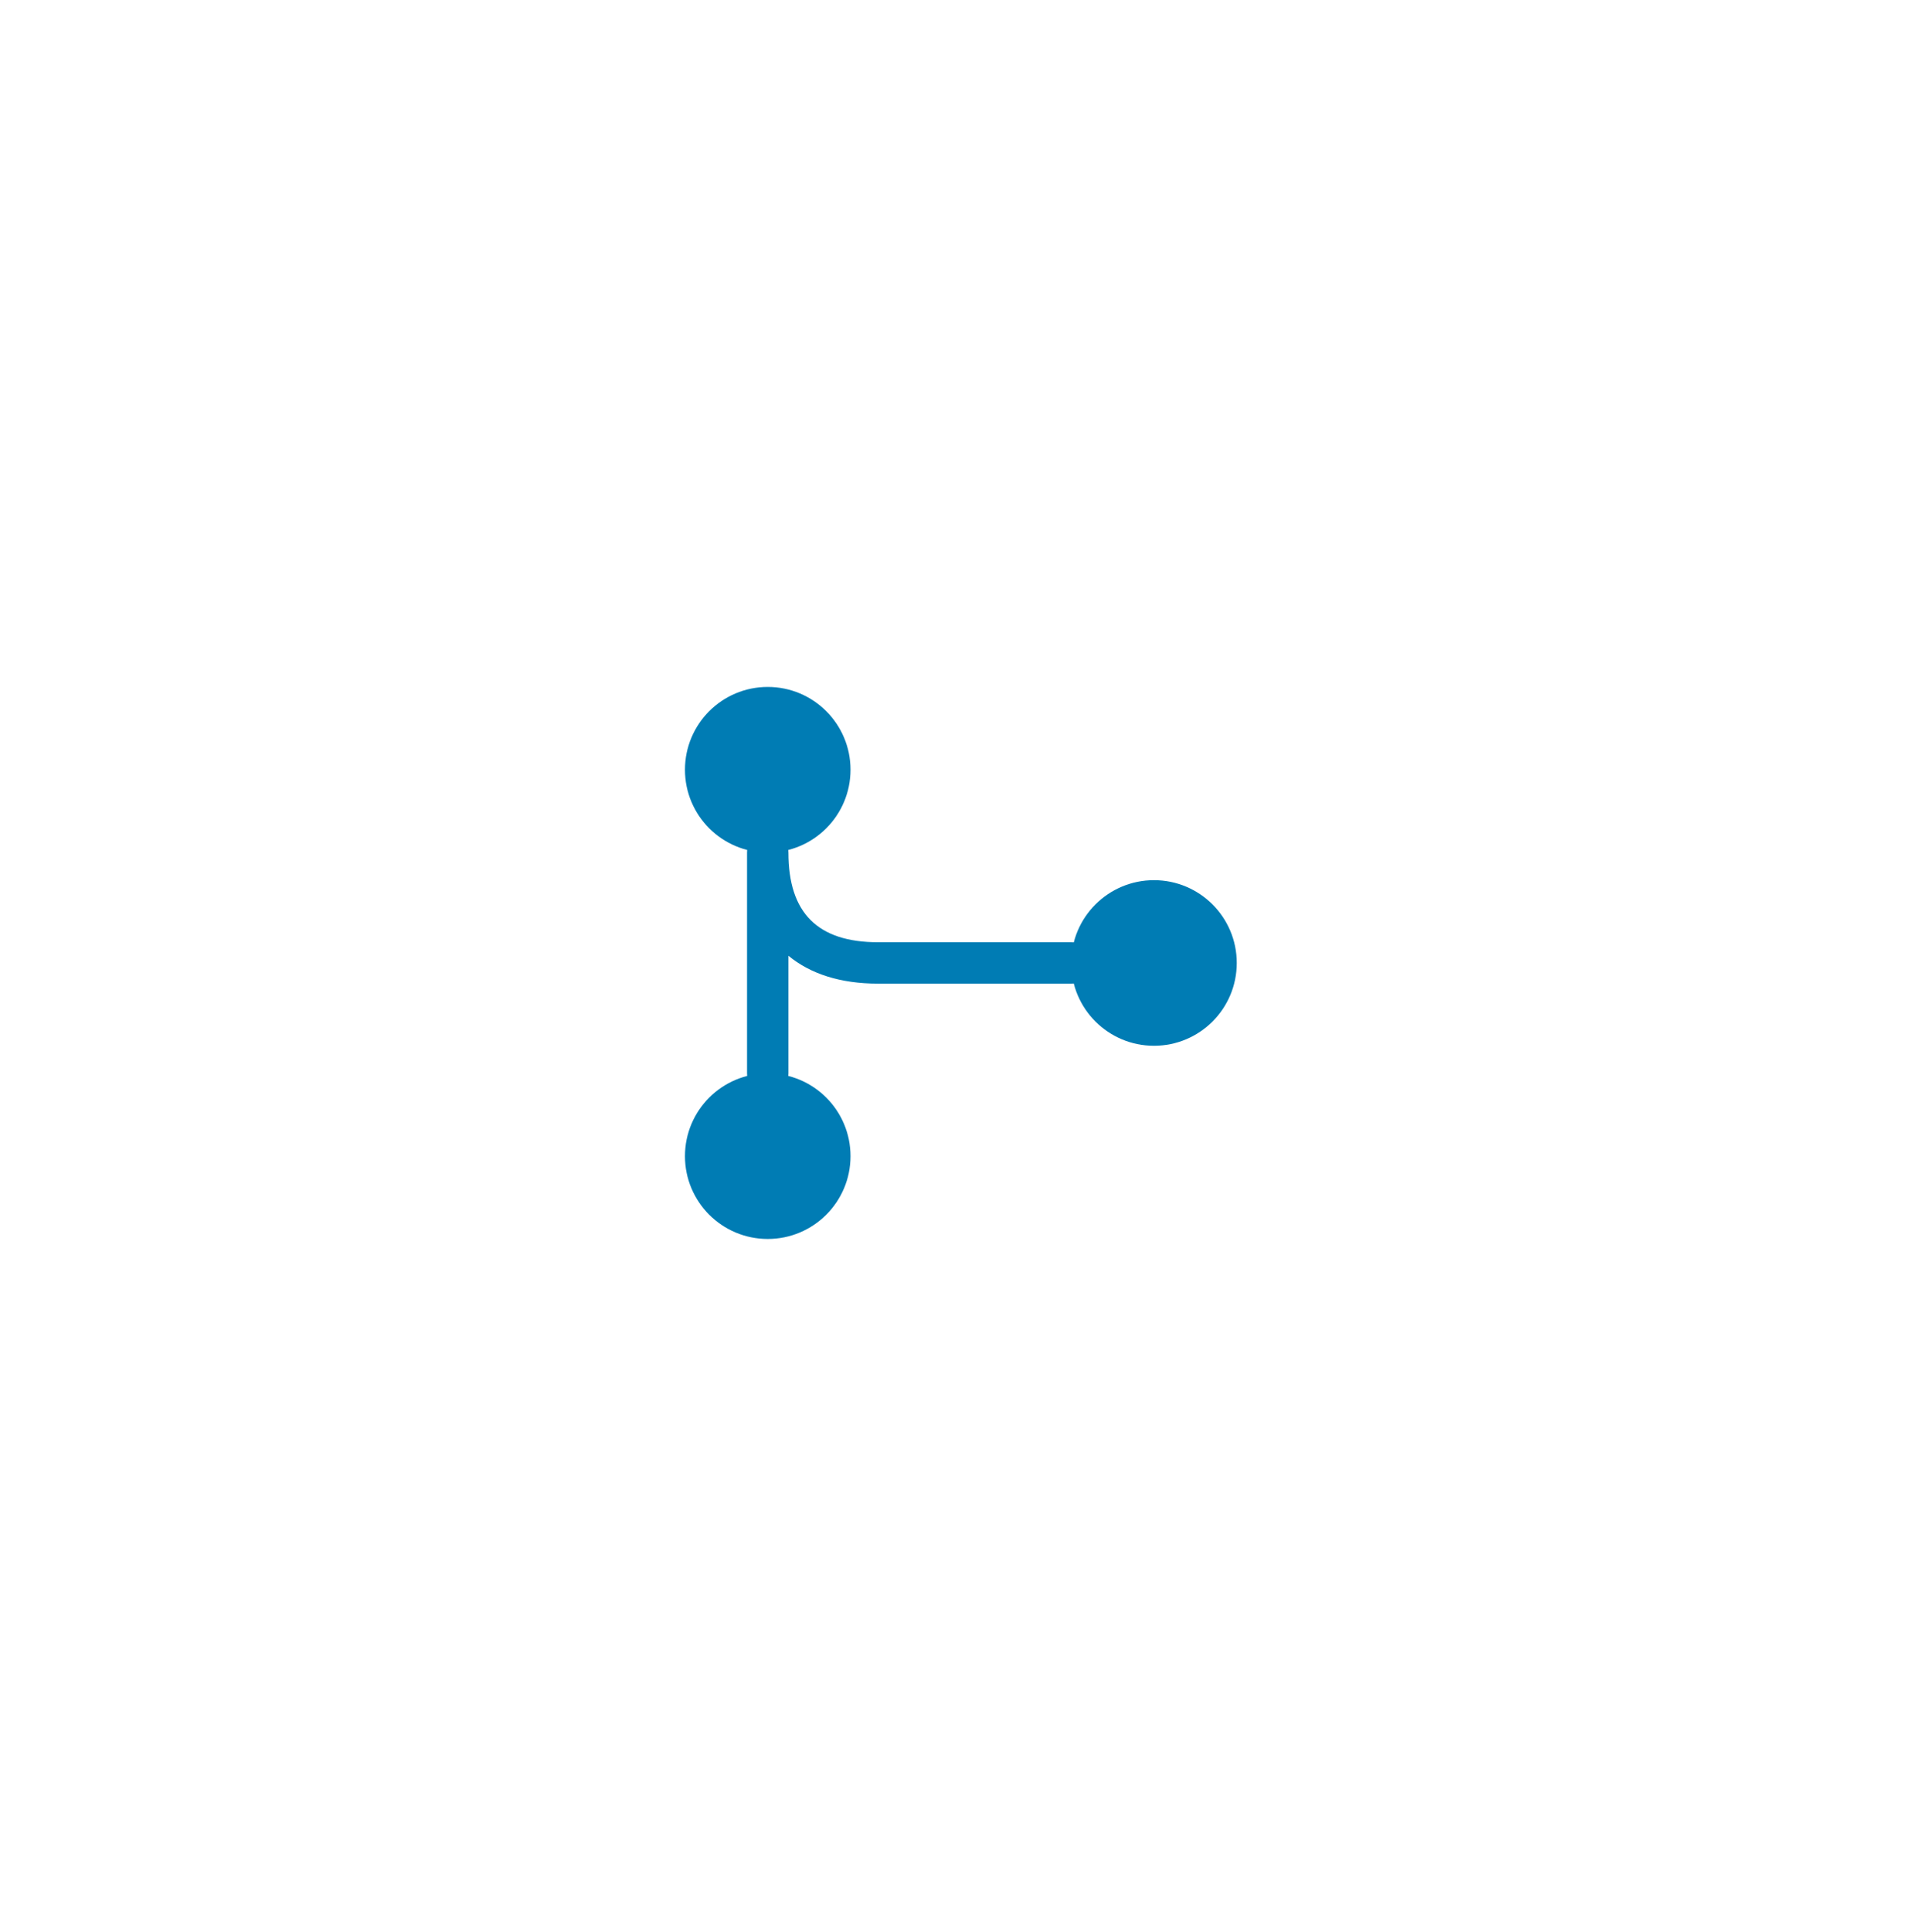 <svg width="104" height="105" viewBox="0 0 104 105" fill="none" xmlns="http://www.w3.org/2000/svg">
    <g filter="url(#filter0_d_968_1947)">
    <rect x="14.742" y="12.253" width="72.404" height="72.404" rx="36.202" fill="#fff" shape-rendering="crispEdges"/>
    <path d="M40.445 42.454C42.931 42.454 44.945 40.439 44.945 37.954C44.945 35.469 42.931 33.454 40.445 33.454C37.96 33.454 35.945 35.469 35.945 37.954C35.945 40.439 37.96 42.454 40.445 42.454Z" fill="#007CB4"/>
    <path d="M61.443 52.956C63.929 52.956 65.943 50.941 65.943 48.456C65.943 45.971 63.929 43.956 61.443 43.956C58.958 43.956 56.943 45.971 56.943 48.456C56.943 50.941 58.958 52.956 61.443 52.956Z" fill="#007CB4"/>
    <path d="M40.445 63.455C42.931 63.455 44.945 61.44 44.945 58.955C44.945 56.47 42.931 54.455 40.445 54.455C37.96 54.455 35.945 56.47 35.945 58.955C35.945 61.44 37.96 63.455 40.445 63.455Z" fill="#007CB4"/>
    <path d="M40.445 55.579C39.83 55.579 39.32 55.069 39.32 54.454V42.454C39.32 41.839 39.83 41.329 40.445 41.329C41.06 41.329 41.57 41.839 41.57 42.454C41.57 45.739 43.16 47.329 46.445 47.329H56.945C57.56 47.329 58.07 47.839 58.07 48.454C58.07 49.069 57.56 49.579 56.945 49.579H46.445C44.405 49.579 42.77 49.054 41.57 48.064V54.454C41.57 55.069 41.06 55.579 40.445 55.579Z" fill="#007CB4"/>
    </g>
    <defs>
    <filter id="filter0_d_968_1947" x="0.52" y="0.617" width="103.435" height="103.435" filterUnits="userSpaceOnUse" color-interpolation-filters="sRGB">
    <feFlood flood-opacity="0" result="BackgroundImageFix"/>
    <feColorMatrix in="SourceAlpha" type="matrix" values="0 0 0 0 0 0 0 0 0 0 0 0 0 0 0 0 0 0 127 0" result="hardAlpha"/>
    <feOffset dx="1.293" dy="3.879"/>
    <feGaussianBlur stdDeviation="7.758"/>
    <feComposite in2="hardAlpha" operator="out"/>
    <feColorMatrix type="matrix" values="0 0 0 0 0.021 0 0 0 0 0.264 0 0 0 0 0.379 0 0 0 0.05 0"/>
    <feBlend mode="normal" in2="BackgroundImageFix" result="effect1_dropShadow_968_1947"/>
    <feBlend mode="normal" in="SourceGraphic" in2="effect1_dropShadow_968_1947" result="shape"/>
    </filter>
    </defs>
    </svg>
    
